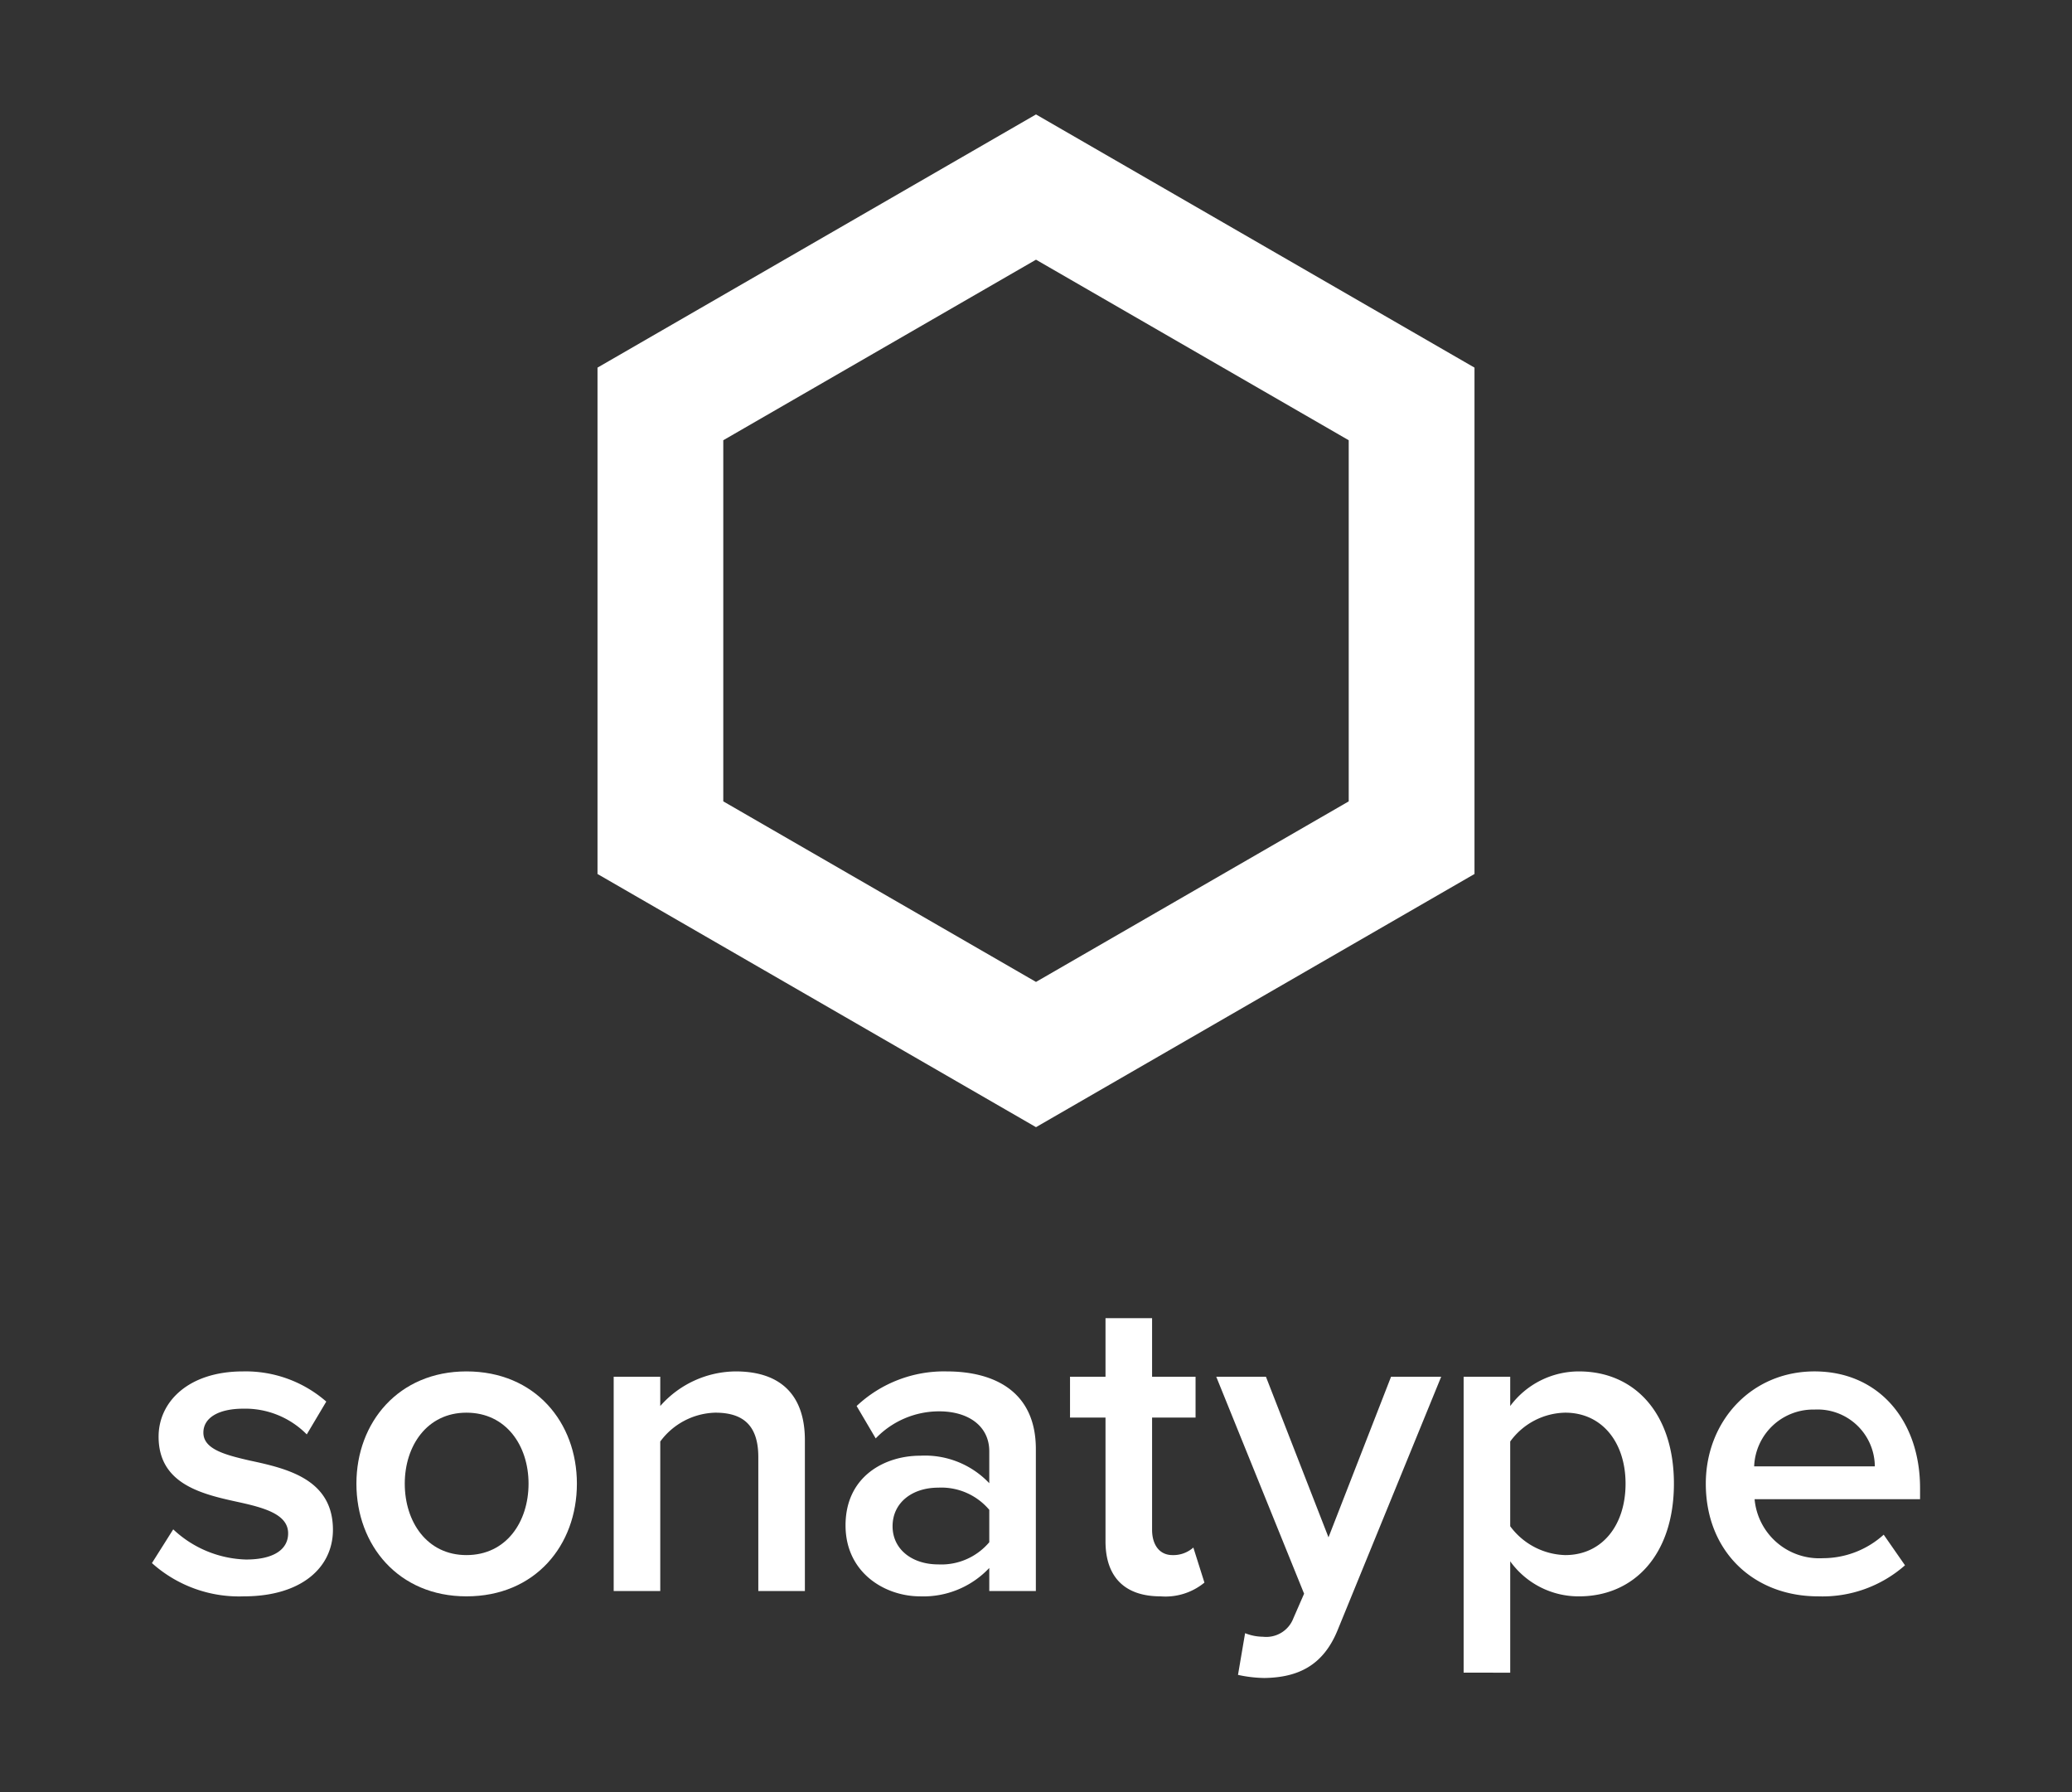 <svg xmlns="http://www.w3.org/2000/svg" xmlns:xlink="http://www.w3.org/1999/xlink" viewBox="0 0 200 173"><rect x="0" y="0" width="200" height="173" fill="#333333" stroke="none"/><defs><style>.a{fill:none;}.b{clip-path:url(#a);}.c{fill:#fff;}</style><clipPath id="a"><rect class="a" x="14.665" y="11.045" width="170.669" height="150.911"/></clipPath></defs><g class="b"><g class="b"><path class="c" d="M16.721,147.61a10.676,10.676,0,0,0,7.022,2.912c2.698,0,4.069-.985,4.069-2.526,0-1.799-2.184-2.441-4.711-2.998-3.554-.771-7.793-1.712-7.793-6.337,0-3.383,2.912-6.295,8.136-6.295a11.825,11.825,0,0,1,8.05,2.912L29.61,138.446a8.342,8.342,0,0,0-6.124-2.483c-2.355,0-3.854.856-3.854,2.312,0,1.584,2.056,2.141,4.497,2.698,3.597.771,8.008,1.798,8.008,6.68,0,3.64-3.041,6.423-8.607,6.423a12.579,12.579,0,0,1-8.864-3.211Z"/><path class="c" d="M34.403,143.199c0-5.909,4.068-10.834,10.62-10.834,6.637,0,10.662,4.925,10.662,10.834,0,5.952-4.025,10.877-10.662,10.877-6.552,0-10.62-4.924-10.62-10.877m16.615,0c0-3.64-2.141-6.851-5.995-6.851-3.811,0-5.953,3.211-5.953,6.851,0,3.683,2.142,6.895,5.953,6.895,3.854,0,5.995-3.212,5.995-6.895"/><path class="c" d="M73.196,140.63c0-3.211-1.627-4.282-4.154-4.282a6.808,6.808,0,0,0-5.31,2.783v14.431H59.236V132.88h4.496v2.826a9.784,9.784,0,0,1,7.28-3.34c4.454,0,6.68,2.398,6.68,6.637v14.56H73.196Z"/><path class="c" d="M95.49,151.336a8.731,8.731,0,0,1-6.68,2.74c-3.383,0-7.194-2.27-7.194-6.851,0-4.753,3.811-6.723,7.194-6.723a8.549,8.549,0,0,1,6.68,2.655v-3.083c0-2.398-1.969-3.854-4.839-3.854a8.469,8.469,0,0,0-6.123,2.612l-1.842-3.126a12.299,12.299,0,0,1,8.693-3.34c4.582,0,8.607,1.927,8.607,7.494v13.703H95.49Zm0-5.61a6.055,6.055,0,0,0-4.924-2.141c-2.526,0-4.41,1.456-4.41,3.725,0,2.227,1.884,3.683,4.41,3.683a6.055,6.055,0,0,0,4.924-2.141Z"/><path class="c" d="M106.709,148.766V136.819h-3.425v-3.94h3.425v-5.652h4.496v5.652h4.197v3.94H111.205v10.834c0,1.413.685,2.441,1.97,2.441a2.905,2.905,0,0,0,2.013-.728l1.07,3.383a5.933,5.933,0,0,1-4.239,1.327c-3.469,0-5.31-1.884-5.31-5.31"/><path class="c" d="M121.895,157.973a2.802,2.802,0,0,0,2.955-1.798l1.028-2.355-8.479-20.94h4.796l6.038,15.501,6.038-15.501h4.839l-9.977,24.408c-1.413,3.512-3.897,4.625-7.109,4.668a12.716,12.716,0,0,1-2.526-.3l.685-4.025a4.706,4.706,0,0,0,1.713.343"/><path class="c" d="M141.277,161.442V132.88h4.497v2.826a8.252,8.252,0,0,1,6.637-3.34c5.353,0,9.164,4.026,9.164,10.834s-3.811,10.877-9.164,10.877a8.121,8.121,0,0,1-6.637-3.383v10.749Zm9.806-25.094a6.711,6.711,0,0,0-5.31,2.783v8.179a6.833,6.833,0,0,0,5.31,2.784c3.554,0,5.824-2.869,5.824-6.895,0-3.982-2.27-6.851-5.824-6.851"/><path class="c" d="M175.143,132.365c6.209,0,10.191,4.753,10.191,11.262v1.071H169.362a6.265,6.265,0,0,0,6.595,5.695,8.754,8.754,0,0,0,5.867-2.269l2.056,2.955a12.056,12.056,0,0,1-8.393,2.997c-6.21,0-10.834-4.325-10.834-10.877,0-5.995,4.368-10.834,10.491-10.834m-5.824,9.164h11.648a5.532,5.532,0,0,0-5.824-5.481,5.705,5.705,0,0,0-5.824,5.481"/><path class="c" d="M100,11.045,57.674,35.482V84.356L100,108.792l42.326-24.437V35.482Zm30.185,66.302L100,94.773,69.815,77.346V42.491L100,25.064l30.185,17.427V77.346Z"/></g></g></svg>